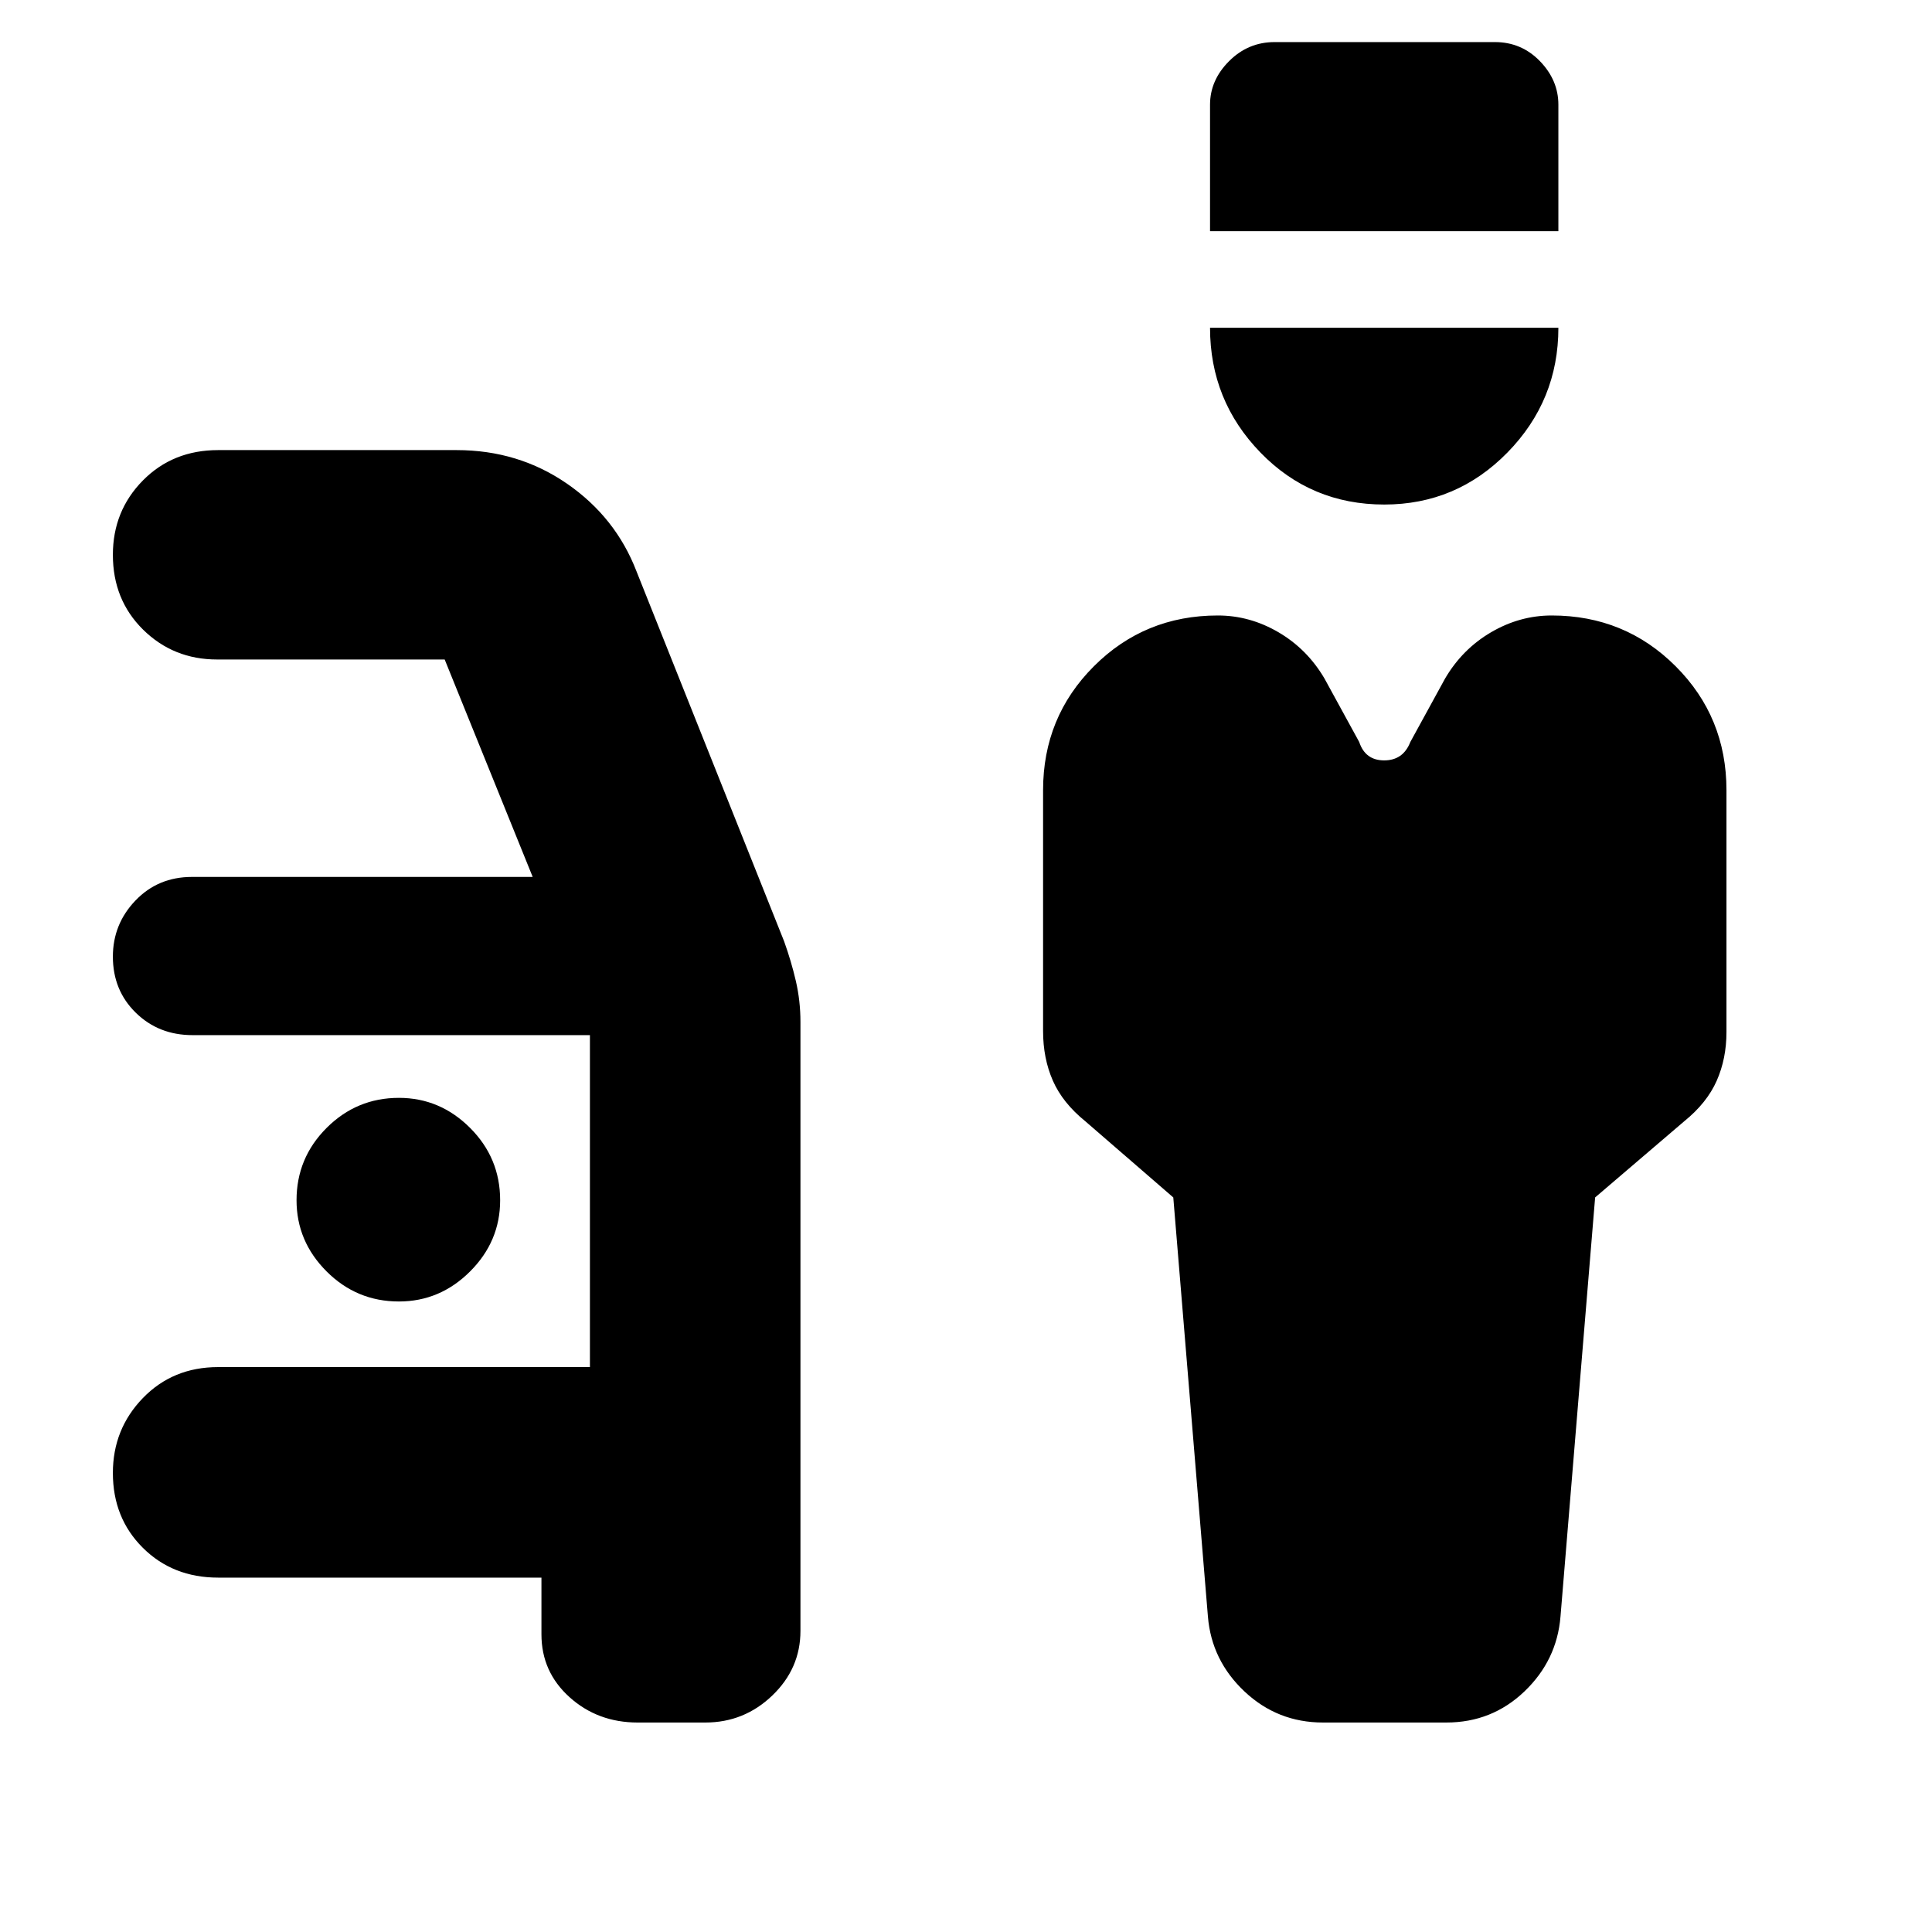 <svg xmlns="http://www.w3.org/2000/svg" height="20" viewBox="0 -960 960 960" width="20"><path d="M657.38-104.09q-22.61 0-38.99-15.42-16.39-15.43-18.18-37.22L583-365l-43.74-37.87Q528-412 523.15-423.05q-4.85-11.05-4.85-24.6v-119.7q0-36.34 25.24-61.58 25.24-25.24 61.59-25.24 15.89 0 30.14 8.34 14.25 8.35 22.82 22.92l17.3 31.61q3 9.13 12.41 9.13 9.42 0 12.98-9.13l17.31-31.61q8.56-14.57 22.81-22.92 14.25-8.34 30.14-8.34 36.35 0 61.59 25.24 25.24 25.24 25.24 61.58v120.18q0 13.21-4.85 24.19t-16.11 20.11L792.61-365 775.4-156.73q-1.79 21.79-17.94 37.22-16.15 15.42-38.76 15.42h-61.32Zm30.46-605.21q-36.45 0-61.51-25.82-25.07-25.82-25.07-62.01h173.09q0 36.13-25.31 61.98-25.32 25.85-61.2 25.85Zm-86.58-135.83v-62.83q0-12.2 9.47-21.66 9.46-9.47 22.61-9.47h109.49q13.15 0 22.34 9.47 9.18 9.46 9.18 21.66v62.83H601.26Zm-284.4 741.04q-19.84 0-33.83-12.57-13.99-12.57-13.99-31.25v-28.18H108.39q-22.51 0-37.41-14.81-14.89-14.81-14.89-37.19 0-21.82 14.89-37.21 14.9-15.4 37.41-15.4h184.74v-164.95H95.67q-16.84 0-28.21-11.14-11.37-11.14-11.37-27.87 0-16.17 11.22-27.88 11.22-11.72 28.08-11.72h169.3L220.96-632.3H107.89q-21.71 0-36.76-14.81-15.04-14.82-15.04-37.2 0-21.82 14.89-36.93 14.9-15.11 37.41-15.11h118.52q30.69 0 54.87 16.71 24.19 16.71 34.52 43.6l73.31 183.74q3.56 9.9 5.85 19.77 2.28 9.88 2.28 20.31v302.61q0 18.68-13.99 32.1-13.99 13.42-33.27 13.42h-33.62ZM198.22-313.3q20.43 0 35.37-14.94 14.93-14.93 14.93-35.37 0-21-14.93-35.93-14.94-14.94-35.37-14.94-21 0-35.94 14.94-14.93 14.93-14.93 35.93 0 20.44 14.93 35.37 14.94 14.94 35.94 14.94Z"/></svg>